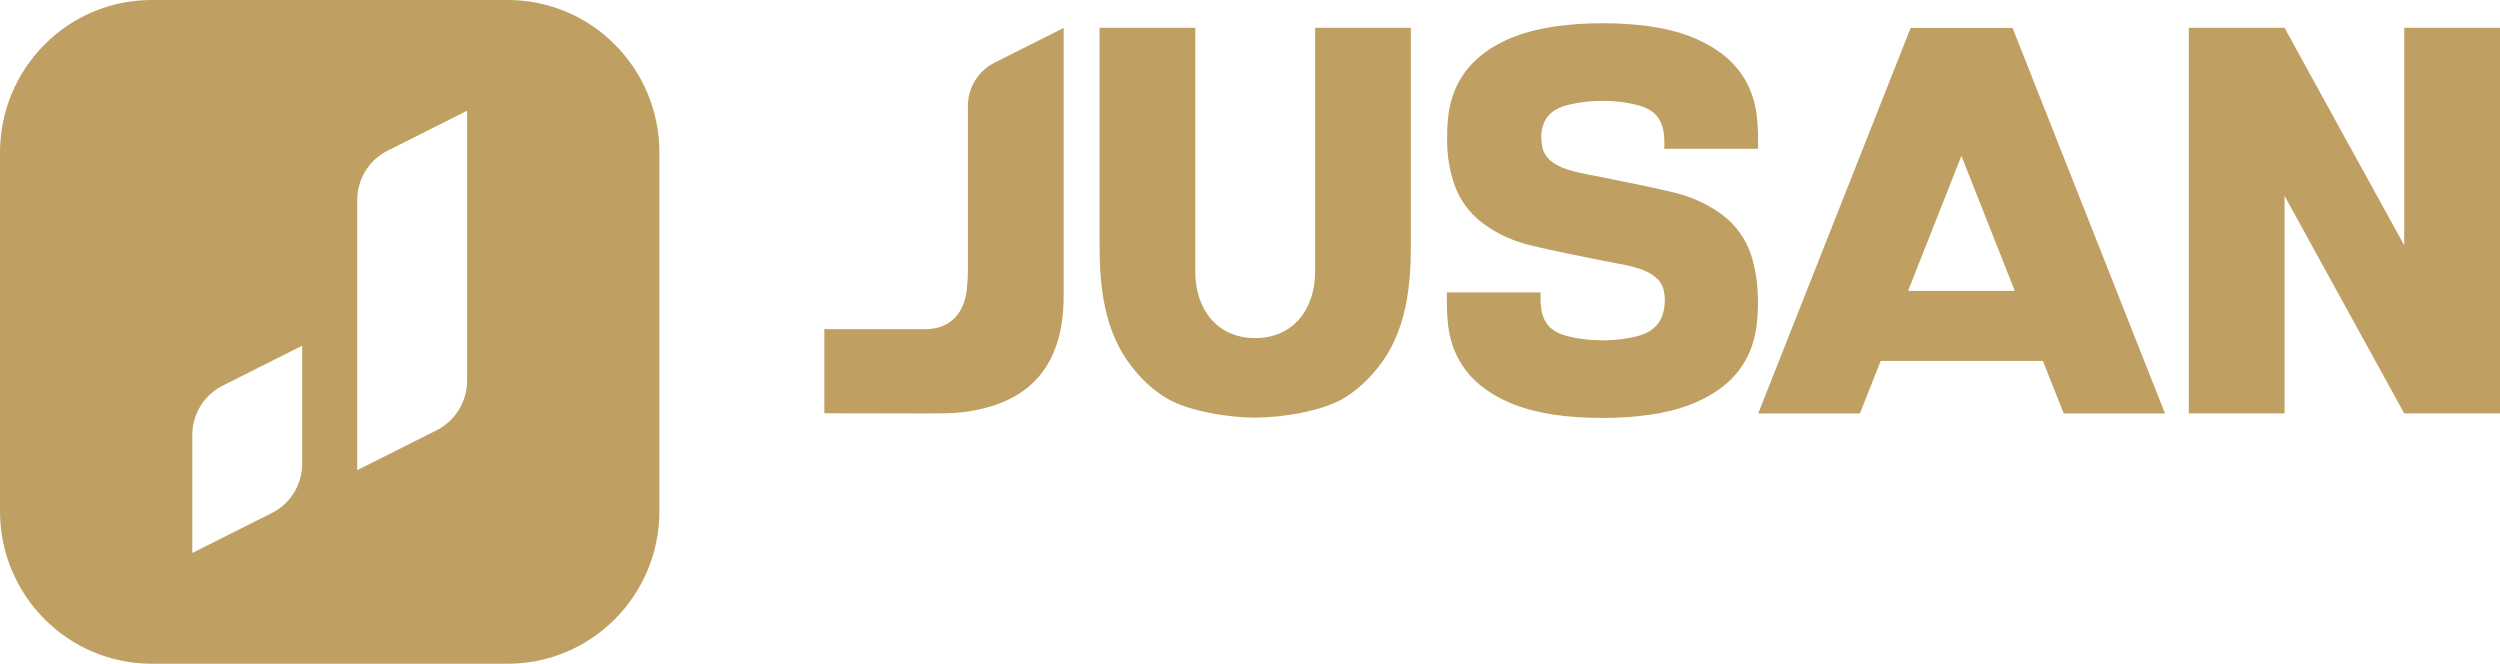 <svg width="339" height="90" viewBox="0 0 339 90" fill="none" xmlns="http://www.w3.org/2000/svg">
<path d="M68.849 0H20.568C9.203 0 0 9.263 0 20.702V69.298C0 80.737 9.203 90 20.568 90C31.932 90 68.849 90 68.849 90C80.214 90 89.417 80.737 89.417 69.298V20.702C89.417 9.263 80.214 0 68.849 0ZM40.978 62.86C40.978 65.702 39.392 68.298 36.865 69.561L26.076 74.983V59C26.076 56.158 27.662 53.561 30.189 52.298L40.978 46.877V62.86ZM63.341 51.614C63.341 54.456 61.738 57.053 59.228 58.333L48.438 63.754V27.14C48.438 24.298 50.025 21.702 52.552 20.439L63.341 15.018V51.614ZM131.249 24.632V14.351C131.249 11.877 132.644 9.614 134.84 8.509L144.235 3.789C144.235 15.842 144.235 27.895 144.235 39.93C144.235 42.649 143.939 45.316 142.858 47.825C141.185 51.754 138.117 54.017 134.125 55.175C132.243 55.719 130.326 56 128.391 56.035C125.532 56.088 123.371 56.053 120.512 56.053C120.408 56.053 111.937 56.053 111.78 56.035V44.632H125.898C128.983 44.421 130.744 42.404 131.093 39.298C131.197 38.386 131.249 37.456 131.249 36.544V24.649V24.632ZM237.609 35.088C238.393 37.842 238.532 40.807 238.253 43.667C237.818 48.158 235.604 51.491 231.717 53.684C228.37 55.579 224.693 56.246 220.945 56.544C218.61 56.719 215.978 56.719 213.625 56.544C209.86 56.263 206.199 55.579 202.853 53.684C198.966 51.491 196.735 48.175 196.316 43.667C196.177 42.228 196.194 41.14 196.194 39.649H208.901C208.901 40.14 208.901 40.211 208.901 40.667C208.936 43.474 209.982 44.965 212.683 45.614C215.612 46.333 218.976 46.333 221.904 45.614C224.675 44.93 225.704 43.246 225.756 40.649C225.756 40.228 225.686 39.807 225.599 39.351C225.338 38.193 224.501 37.474 223.49 36.93C221.921 36.088 219.237 35.737 217.511 35.386C214.217 34.702 210.923 34.088 207.663 33.298C205.31 32.737 203.114 31.79 201.145 30.333C200.866 30.123 200.604 29.912 200.343 29.684C198.739 28.246 197.589 26.456 196.979 24.298C196.438 22.421 196.194 20.579 196.229 18.649C196.229 17.842 196.247 17.07 196.334 16.158C196.77 11.649 198.983 8.333 202.87 6.14C206.217 4.246 209.894 3.579 213.642 3.281C215.978 3.105 218.61 3.105 220.963 3.281C224.728 3.561 228.388 4.246 231.734 6.14C235.621 8.333 237.852 11.649 238.271 16.158C238.41 17.596 238.393 18.684 238.393 20.175H225.686C225.686 19.684 225.686 19.614 225.686 19.158C225.651 16.351 224.588 14.877 221.904 14.21C218.958 13.491 215.629 13.491 212.683 14.21C210.696 14.702 209.598 15.649 209.162 17.246C208.936 18.07 208.953 19.07 209.162 20.035C209.424 21.193 210.26 21.912 211.271 22.456C212.84 23.298 215.368 23.649 217.076 24C220.37 24.684 223.664 25.298 226.924 26.088C229.277 26.649 231.473 27.614 233.443 29.053C233.722 29.263 233.983 29.474 234.244 29.702C235.848 31.14 236.998 32.93 237.609 35.088ZM258.734 39.439L265.967 21.14L273.201 39.439H258.716H258.734ZM279.79 56.07H293.577L272.905 3.789H259.082L238.41 56.07H252.198L255.021 48.947H277.018L279.842 56.07H279.79ZM178.328 36.877V3.772H191.314V33.193C191.314 39.017 190.652 44.965 186.974 49.684C185.614 51.421 184.011 52.947 182.128 54.053C179.13 55.789 173.727 56.632 170.206 56.632C166.685 56.632 161.282 55.789 158.284 54.053C156.384 52.947 154.78 51.421 153.438 49.684C149.76 44.965 149.098 39.035 149.098 33.193V3.772H162.083V36.86C162.083 41.86 164.977 45.842 170.206 45.842C175.435 45.842 178.328 41.842 178.328 36.86V36.877ZM339 3.772V56.053H326.014C325.422 55.017 309.961 26.86 309.787 26.561V56.053H296.801V3.772H309.787C309.787 3.772 325.387 32.175 326.014 33.263V3.772H339Z" fill="#C0A062"/>
</svg>

